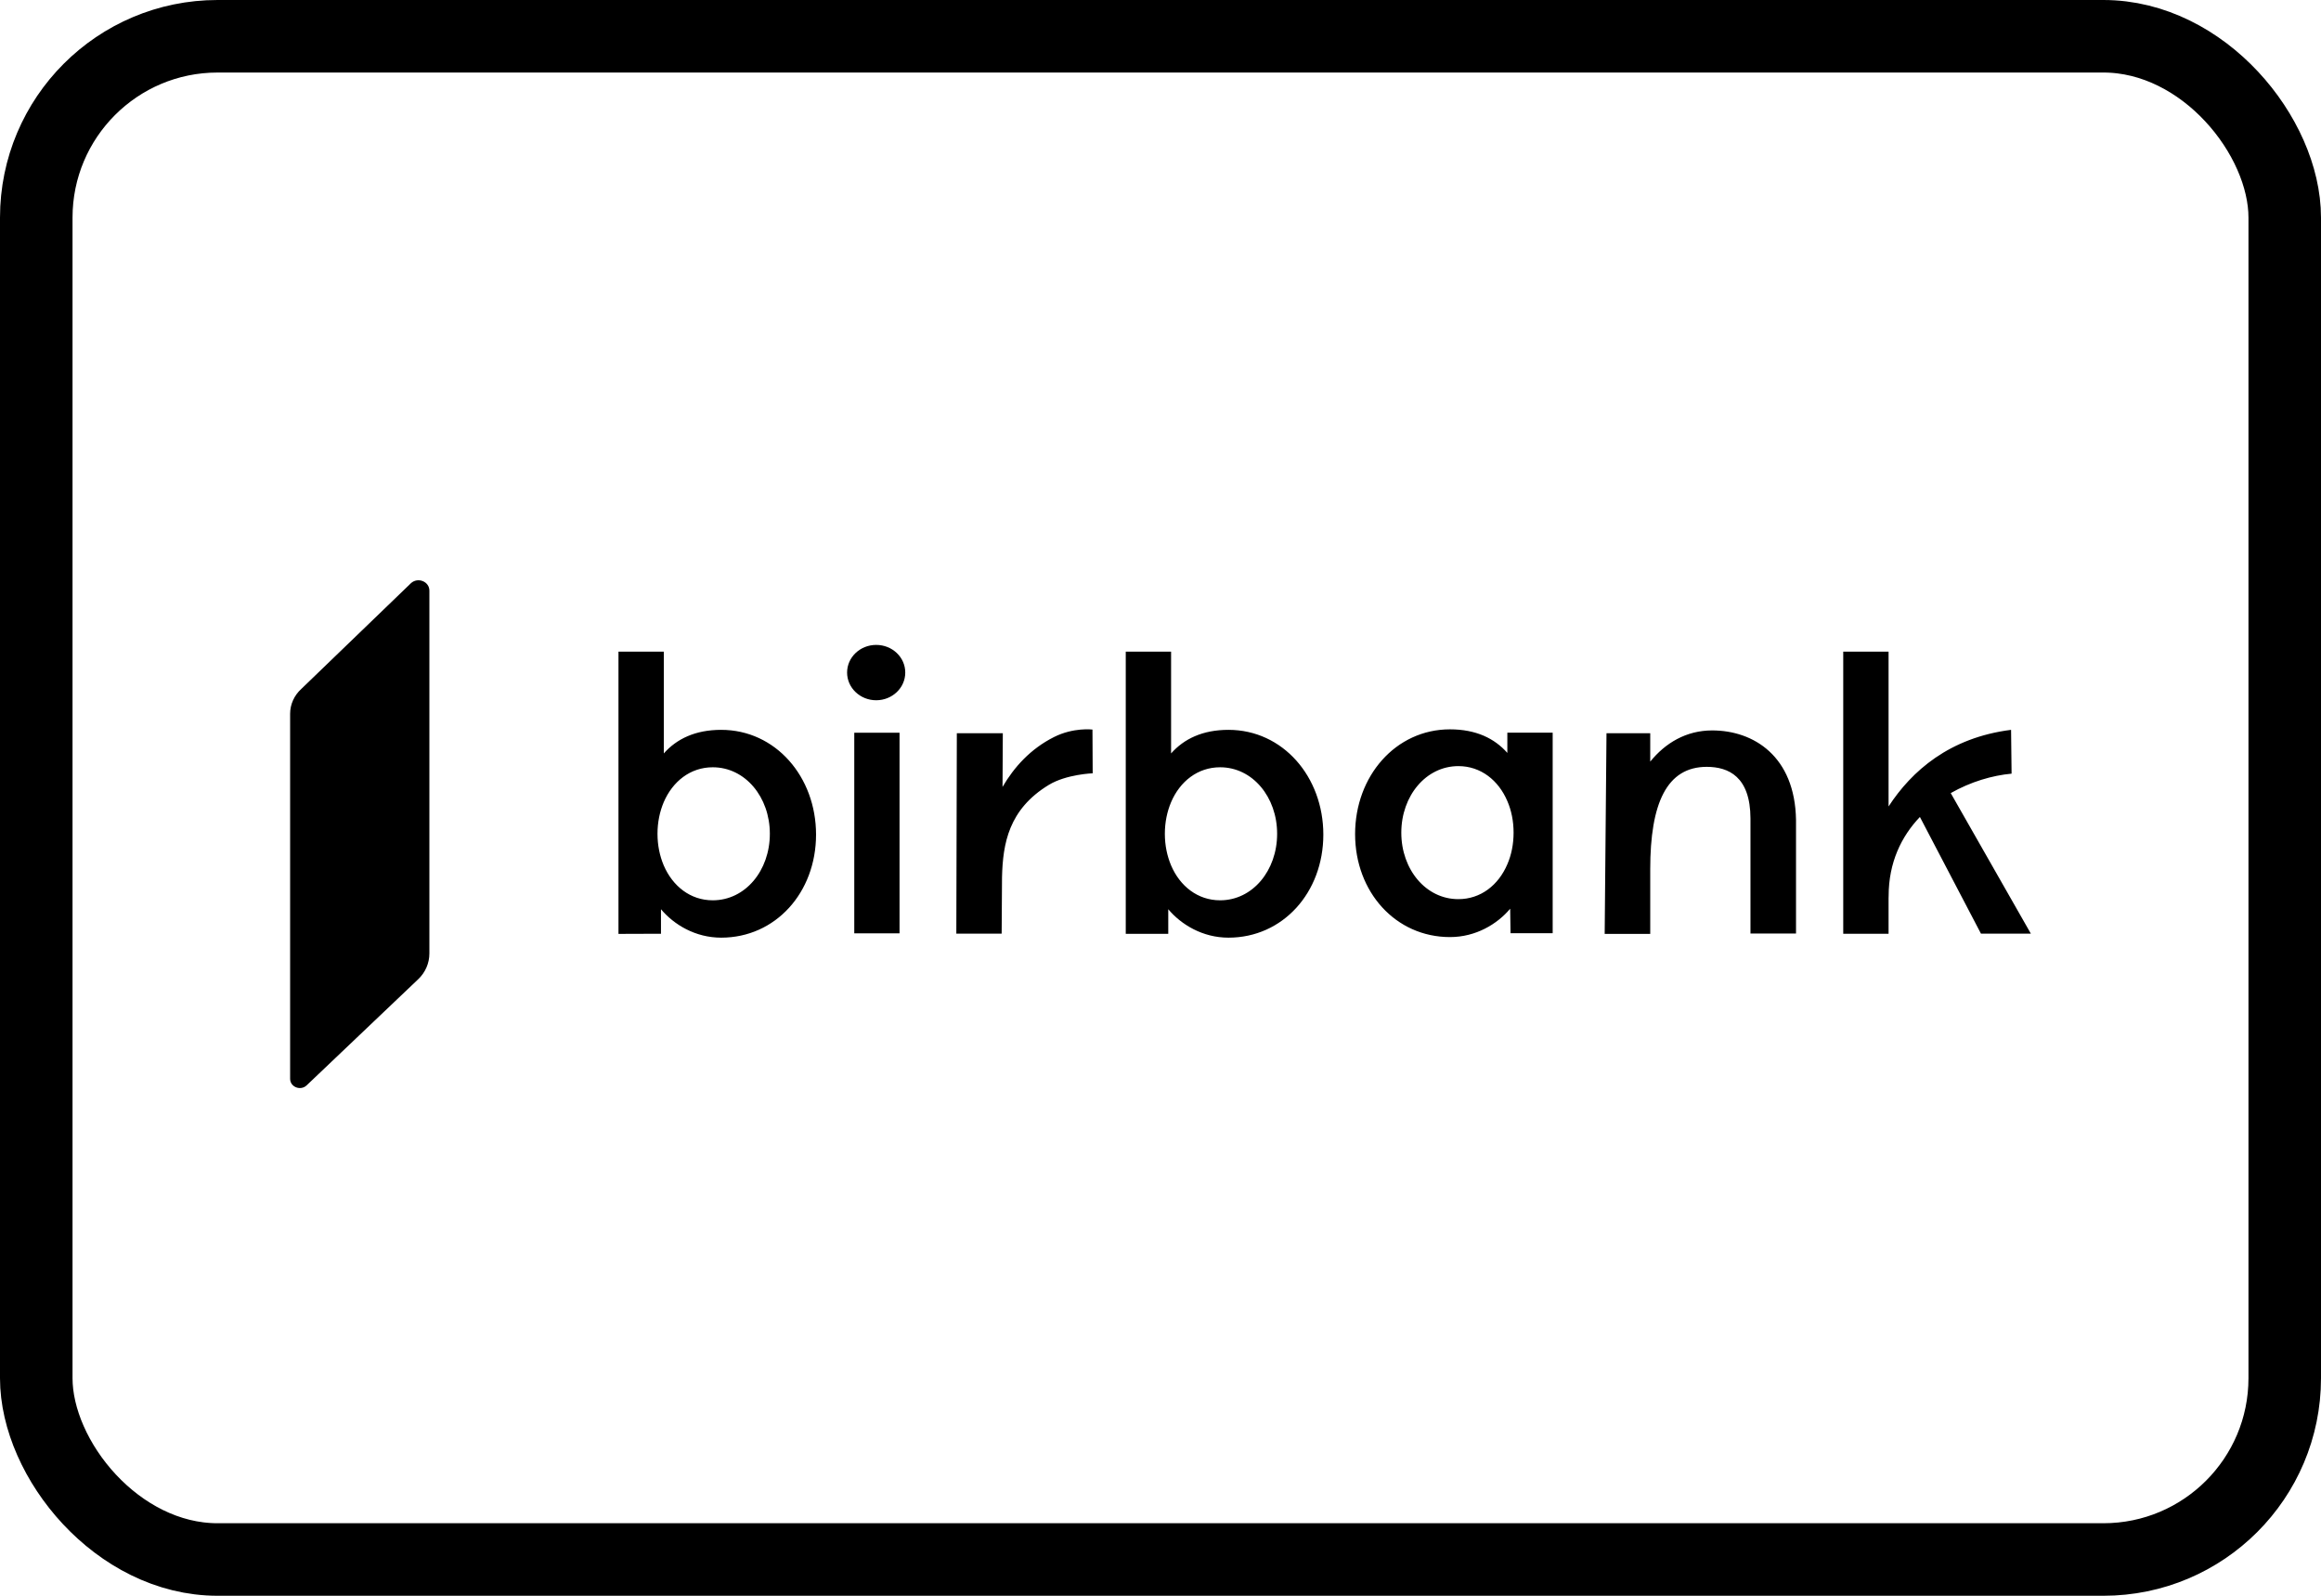 <svg width="32" height="22" viewBox="0 0 32 22" fill="none" xmlns="http://www.w3.org/2000/svg">
<g id="Group 275">
<rect id="Rectangle" x="0.5" y="0.5" width="31" height="21" rx="2.5" stroke="black"/>
<path id="Combined Shape" fill-rule="evenodd" clip-rule="evenodd" d="M4.154 9.498L5.666 8.04C5.762 7.953 5.92 8.017 5.92 8.143V13.145C5.92 13.278 5.865 13.406 5.766 13.5L4.228 14.963C4.144 15.043 4 14.986 4 14.873V9.84C4 9.711 4.056 9.587 4.154 9.498ZM9.943 10.062C9.586 10.062 9.329 10.187 9.152 10.387V8.984H8.527V12.875L9.113 12.873V12.535C9.291 12.747 9.586 12.927 9.943 12.927C10.693 12.927 11.251 12.304 11.251 11.506C11.251 10.709 10.693 10.062 9.943 10.062ZM9.827 12.412C9.518 12.412 9.274 12.217 9.151 11.931C9.096 11.801 9.065 11.653 9.065 11.495C9.065 11.337 9.096 11.189 9.151 11.059C9.274 10.773 9.518 10.578 9.827 10.578C10.275 10.578 10.614 10.989 10.614 11.495C10.614 12.002 10.276 12.412 9.827 12.412ZM12.402 10.102H11.778V12.867H12.402V10.102ZM12.481 9.272C12.481 9.483 12.302 9.654 12.08 9.654C11.859 9.654 11.679 9.483 11.679 9.272C11.679 9.061 11.859 8.891 12.08 8.891C12.302 8.891 12.481 9.061 12.481 9.272ZM13.185 12.872H13.81L13.815 12.094C13.826 11.63 13.906 11.158 14.46 10.821C14.702 10.674 15.065 10.661 15.065 10.661L15.062 10.058C15.062 10.058 14.801 10.025 14.53 10.162C14.207 10.325 13.982 10.575 13.822 10.849L13.826 10.109H13.192L13.185 12.872ZM26.038 8.984H25.413V12.873H26.038V12.381C26.038 12.372 26.039 12.362 26.039 12.352C26.039 11.892 26.214 11.531 26.47 11.263L27.312 12.872H28L26.895 10.934C27.169 10.778 27.469 10.69 27.734 10.666L27.727 10.062C26.877 10.169 26.356 10.63 26.038 11.118V8.984ZM16.937 10.062C16.58 10.062 16.323 10.187 16.146 10.387V8.984H15.521V12.874H16.107V12.535C16.285 12.747 16.581 12.927 16.937 12.927C17.687 12.927 18.245 12.304 18.245 11.506C18.245 10.709 17.687 10.062 16.937 10.062ZM16.822 12.412C16.513 12.412 16.268 12.217 16.146 11.931C16.091 11.801 16.06 11.653 16.06 11.495C16.06 11.337 16.091 11.189 16.146 11.059C16.268 10.773 16.513 10.578 16.822 10.578C17.27 10.578 17.608 10.989 17.608 11.495C17.608 12.002 17.27 12.412 16.822 12.412ZM19.991 12.919C19.241 12.919 18.683 12.297 18.683 11.499C18.683 10.701 19.241 10.055 19.991 10.055C20.348 10.055 20.605 10.179 20.782 10.38V10.101H21.407V12.866H20.826L20.821 12.528C20.644 12.739 20.348 12.919 19.991 12.919ZM20.107 10.562C19.659 10.562 19.32 10.973 19.32 11.48C19.32 11.987 19.659 12.397 20.107 12.396C20.415 12.396 20.66 12.202 20.782 11.915C20.838 11.786 20.868 11.637 20.868 11.479C20.868 11.322 20.838 11.173 20.782 11.044C20.66 10.757 20.415 10.562 20.107 10.562ZM24.762 11.305C24.748 10.425 24.177 10.07 23.606 10.07C23.247 10.07 22.959 10.244 22.752 10.5V10.109H22.149L22.124 12.875H22.752V12.001C22.752 11.995 22.752 11.989 22.752 11.984C22.752 11.075 22.979 10.572 23.532 10.572C23.831 10.573 24.132 10.706 24.134 11.283V12.87H24.762V11.35C24.762 11.346 24.762 11.342 24.762 11.338C24.762 11.335 24.762 11.332 24.762 11.329V11.305L24.762 11.305Z" fill="black"/>
</g>
</svg>
